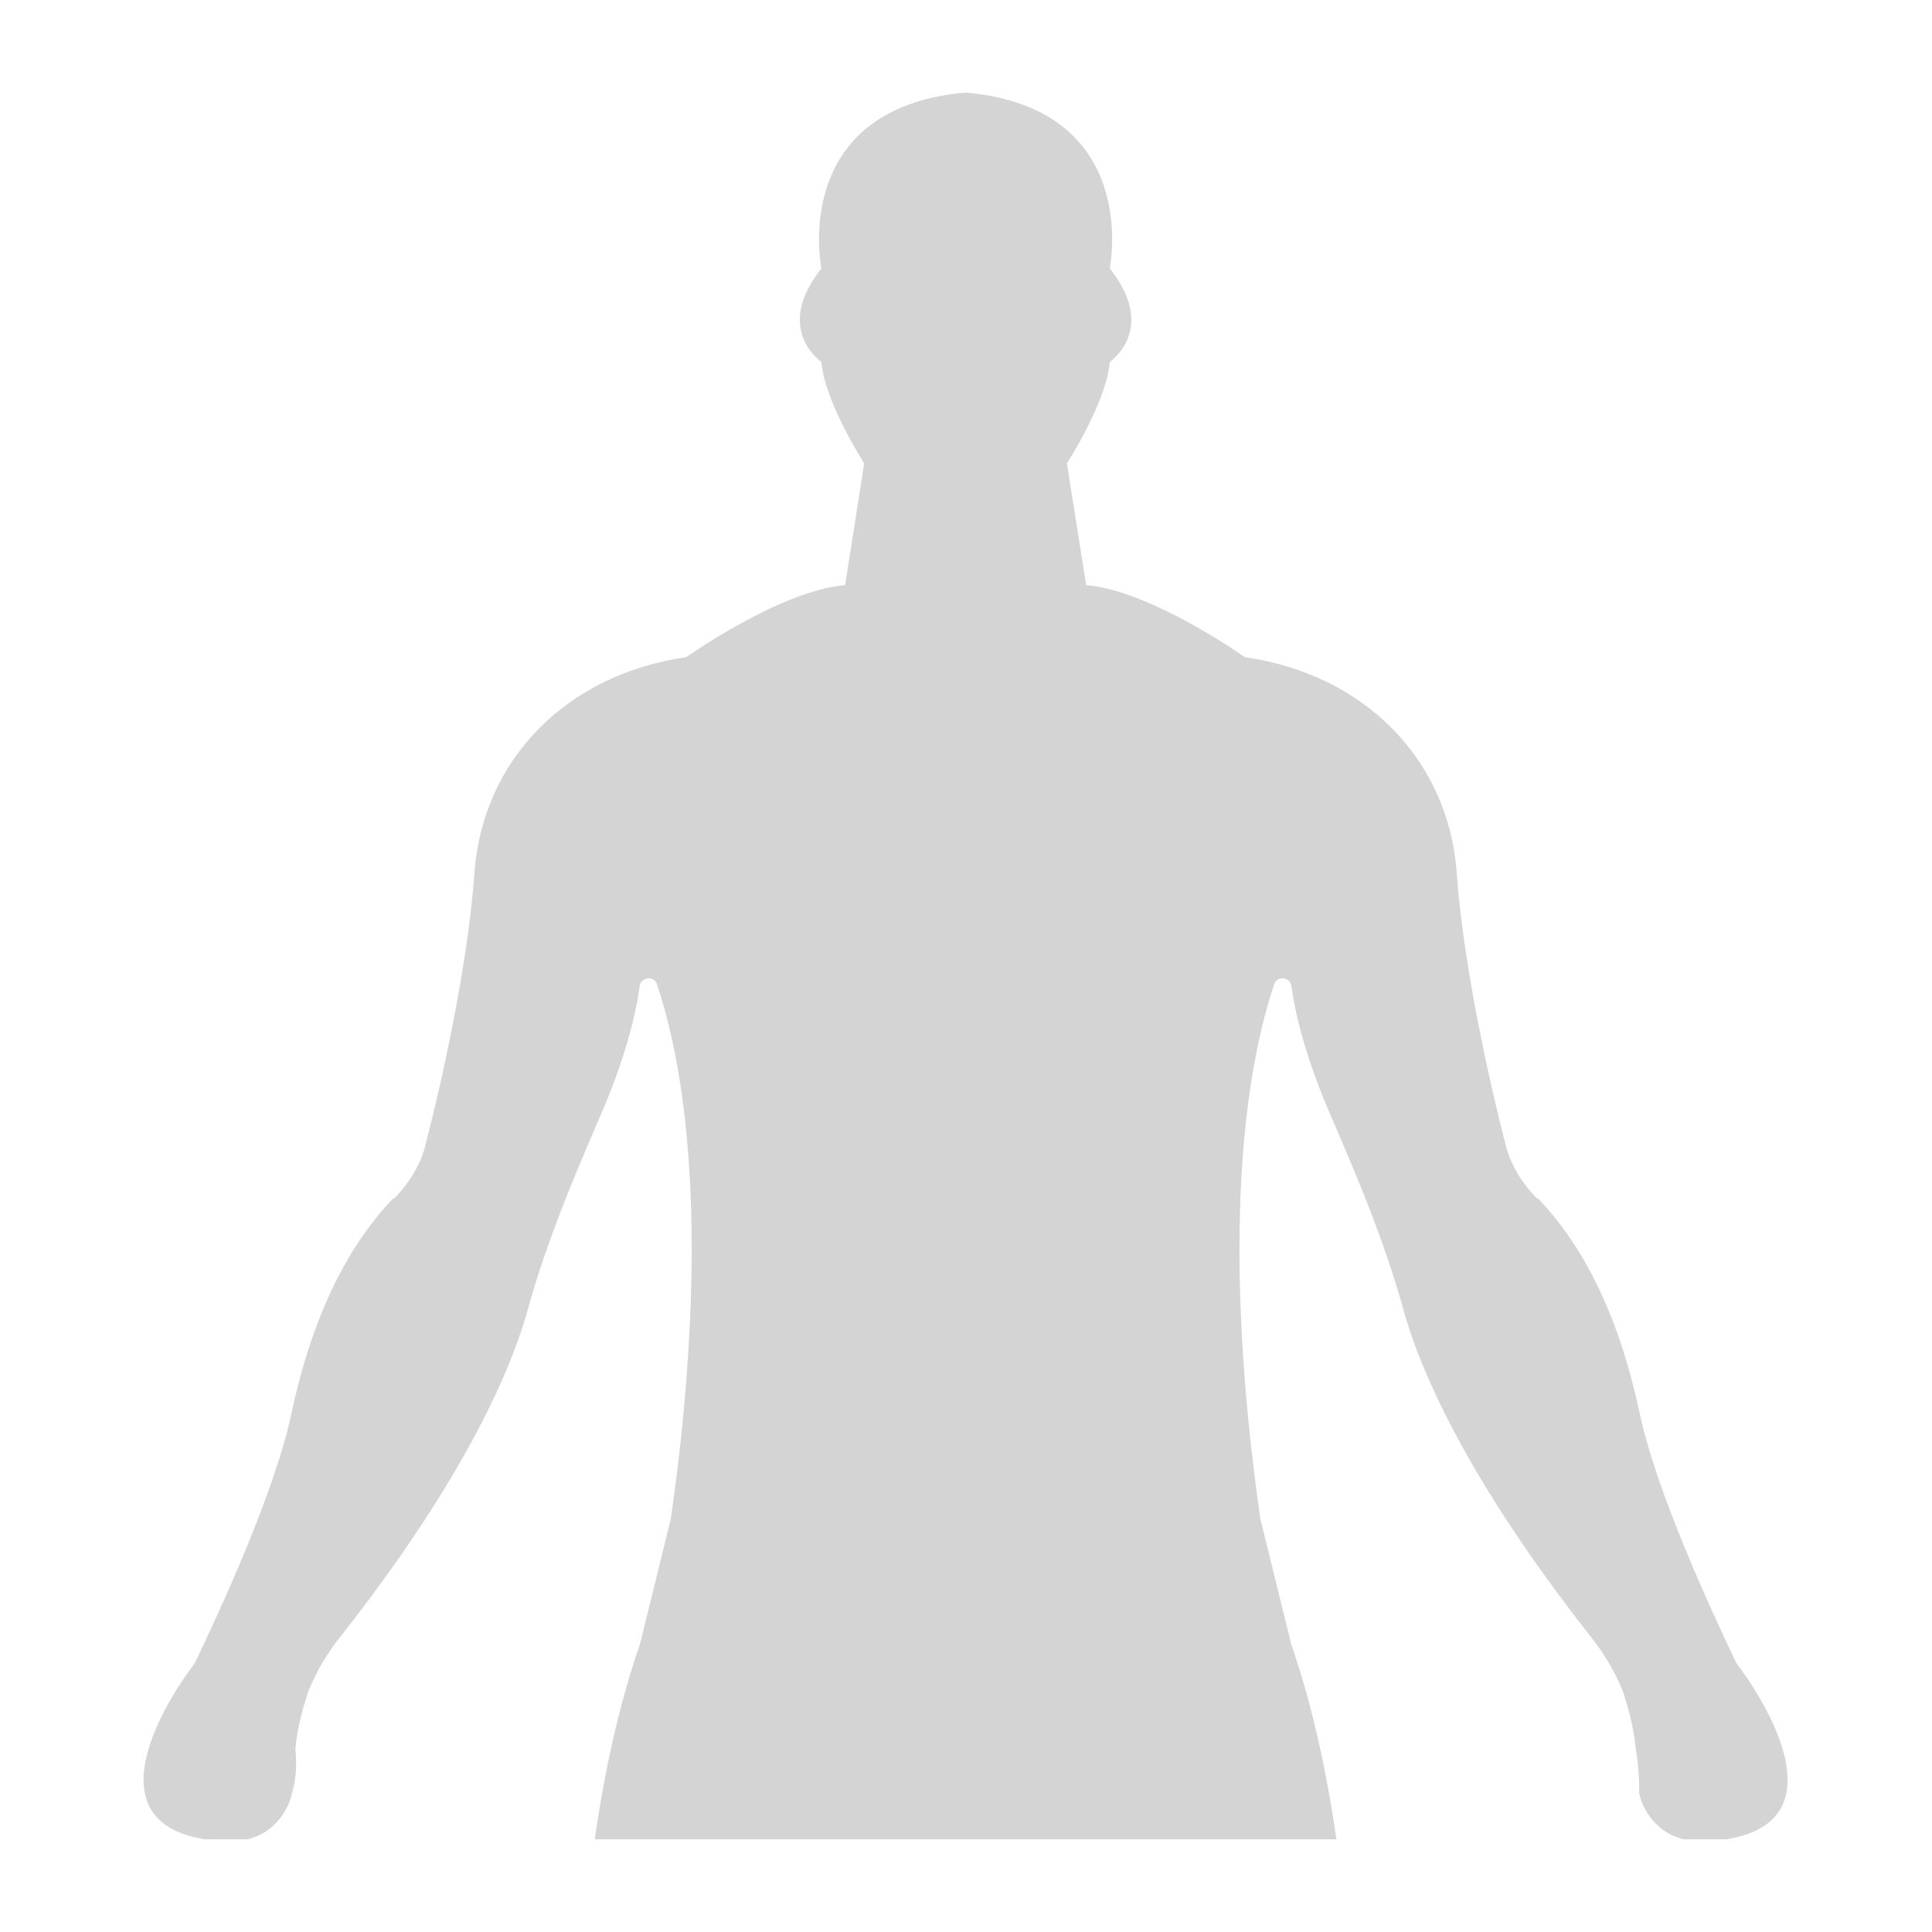 <svg xmlns="http://www.w3.org/2000/svg" xmlns:xlink="http://www.w3.org/1999/xlink" width="500" zoomAndPan="magnify" viewBox="0 0 375 375" height="500" preserveAspectRatio="xMidYMid meet" version="1.0"><defs><clipPath id="1705354480"><path d="M 27 18.008 L 347 18.008 L 347 357.008 L 27 357.008 Z M 27 18.008 " clip-rule="nonzero"/></clipPath></defs><rect x="-37.5" width="450" fill="#ffffff" y="-37.5" height="450" fill-opacity="1"/><rect x="-37.5" width="450" fill="#ffffff" y="-37.5" height="450" fill-opacity="1"/><g clip-path="url(#1705354480)"><path fill="#d4d4d4" d="M 337.426 323.383 C 337.191 322.938 336.98 322.727 336.98 322.727 C 332.395 313.086 321.469 289.691 318.18 273.934 C 314.91 258.84 309.223 243.957 298.719 232.809 C 298.484 232.598 298.273 232.598 298.062 232.363 C 295.219 229.305 293.031 225.801 292.16 221.852 C 289.32 210.918 284.055 187.734 282.762 169.582 C 281.234 147.477 264.832 130.852 241.637 127.562 C 241.637 127.562 223.492 114.652 210.824 113.57 L 207.09 89.938 C 207.09 89.938 214.75 78.133 215.406 70.258 C 215.406 70.258 224.809 63.91 215.406 52.102 C 215.406 52.102 221.754 21.02 187.418 17.961 C 153.086 21.02 159.43 52.102 159.43 52.102 C 150.027 63.91 159.43 70.258 159.43 70.258 C 160.086 78.133 167.746 89.938 167.746 89.938 L 164.035 113.57 C 151.344 114.652 133.199 127.562 133.199 127.562 C 110.008 130.852 93.602 147.477 92.074 169.582 C 90.781 187.734 85.52 210.918 82.676 221.852 C 81.805 225.801 79.621 229.305 76.777 232.363 C 76.562 232.598 76.328 232.598 76.117 232.809 C 65.637 243.957 59.926 258.84 56.66 273.934 C 53.391 289.691 42.441 313.086 37.859 322.727 C 37.859 322.727 37.625 322.938 37.41 323.383 C 34.355 327.312 17.297 351.812 37.859 356.633 C 45.52 358.375 50.102 357.078 52.945 354.445 C 54.898 352.684 56.215 350.285 56.66 348.098 C 57.973 343.727 57.316 339.562 57.316 339.562 C 57.762 334.977 58.844 331.473 59.715 328.629 C 61.262 324.68 63.43 320.965 66.059 317.695 C 90.336 286.844 99.523 265.398 102.793 252.938 C 106.293 240.688 111.109 229.094 116.141 217.48 C 121.316 205.695 123.398 197.055 124.16 191.406 C 124.414 189.602 126.941 189.305 127.512 191.023 C 138.336 223.617 133.711 270.602 130.207 294.785 C 128.191 302.938 126.199 311.027 124.203 319.18 C 107.969 365.934 111.109 434.449 114.824 474.109 C 116.141 489.441 115.035 504.75 111.324 519.844 C 103.449 550.035 106.293 617.852 107.82 646.09 C 108.266 654.605 106.293 662.926 102.367 670.359 L 97.105 679.996 C 87.281 695.305 98.867 695.305 98.867 695.305 L 124.672 695.305 C 129.91 695.305 134.281 690.719 134.07 685.242 C 132.543 644.539 137.34 614.582 139.738 602.988 C 140.395 599.484 141.73 596.641 143.027 593.352 C 151.133 573.668 152.426 534.496 152.637 519.633 C 152.637 516.34 153.297 513.07 154.398 509.781 C 186.973 416.359 185.508 368.887 185.508 368.887 L 189.328 368.887 C 189.328 368.887 187.863 416.359 220.438 509.781 C 221.52 513.07 222.176 516.34 222.176 519.633 C 222.41 534.496 223.727 573.668 231.812 593.352 C 233.105 596.641 234.422 599.484 235.078 602.988 C 237.5 614.582 242.316 644.539 240.766 685.242 C 240.555 690.719 244.926 695.305 250.168 695.305 L 275.973 695.305 C 275.973 695.305 287.559 695.305 277.73 679.996 L 272.469 670.359 C 268.543 662.926 266.57 654.605 267.016 646.09 C 268.543 617.852 271.387 550.035 263.516 519.844 C 259.801 504.75 258.699 489.441 260.012 474.109 C 263.727 434.449 266.867 365.934 250.633 319.18 C 248.641 311.027 246.645 302.938 244.629 294.785 C 241.129 270.602 236.5 223.617 247.324 191.023 C 247.895 189.305 250.422 189.602 250.676 191.406 C 251.441 197.055 253.52 205.695 258.699 217.48 C 263.727 229.094 268.543 240.688 272.047 252.938 C 275.312 265.398 284.5 286.844 308.777 317.695 C 311.387 320.965 313.594 324.68 315.121 328.629 C 315.992 331.473 317.074 334.977 317.52 339.562 C 317.965 342.195 318.18 344.828 318.18 348.098 C 318.602 350.285 319.938 352.684 321.891 354.445 C 324.734 357.078 329.32 358.375 336.98 356.633 C 357.543 351.812 340.48 327.312 337.426 323.383 " fill-opacity="1" fill-rule="nonzero"/></g></svg>